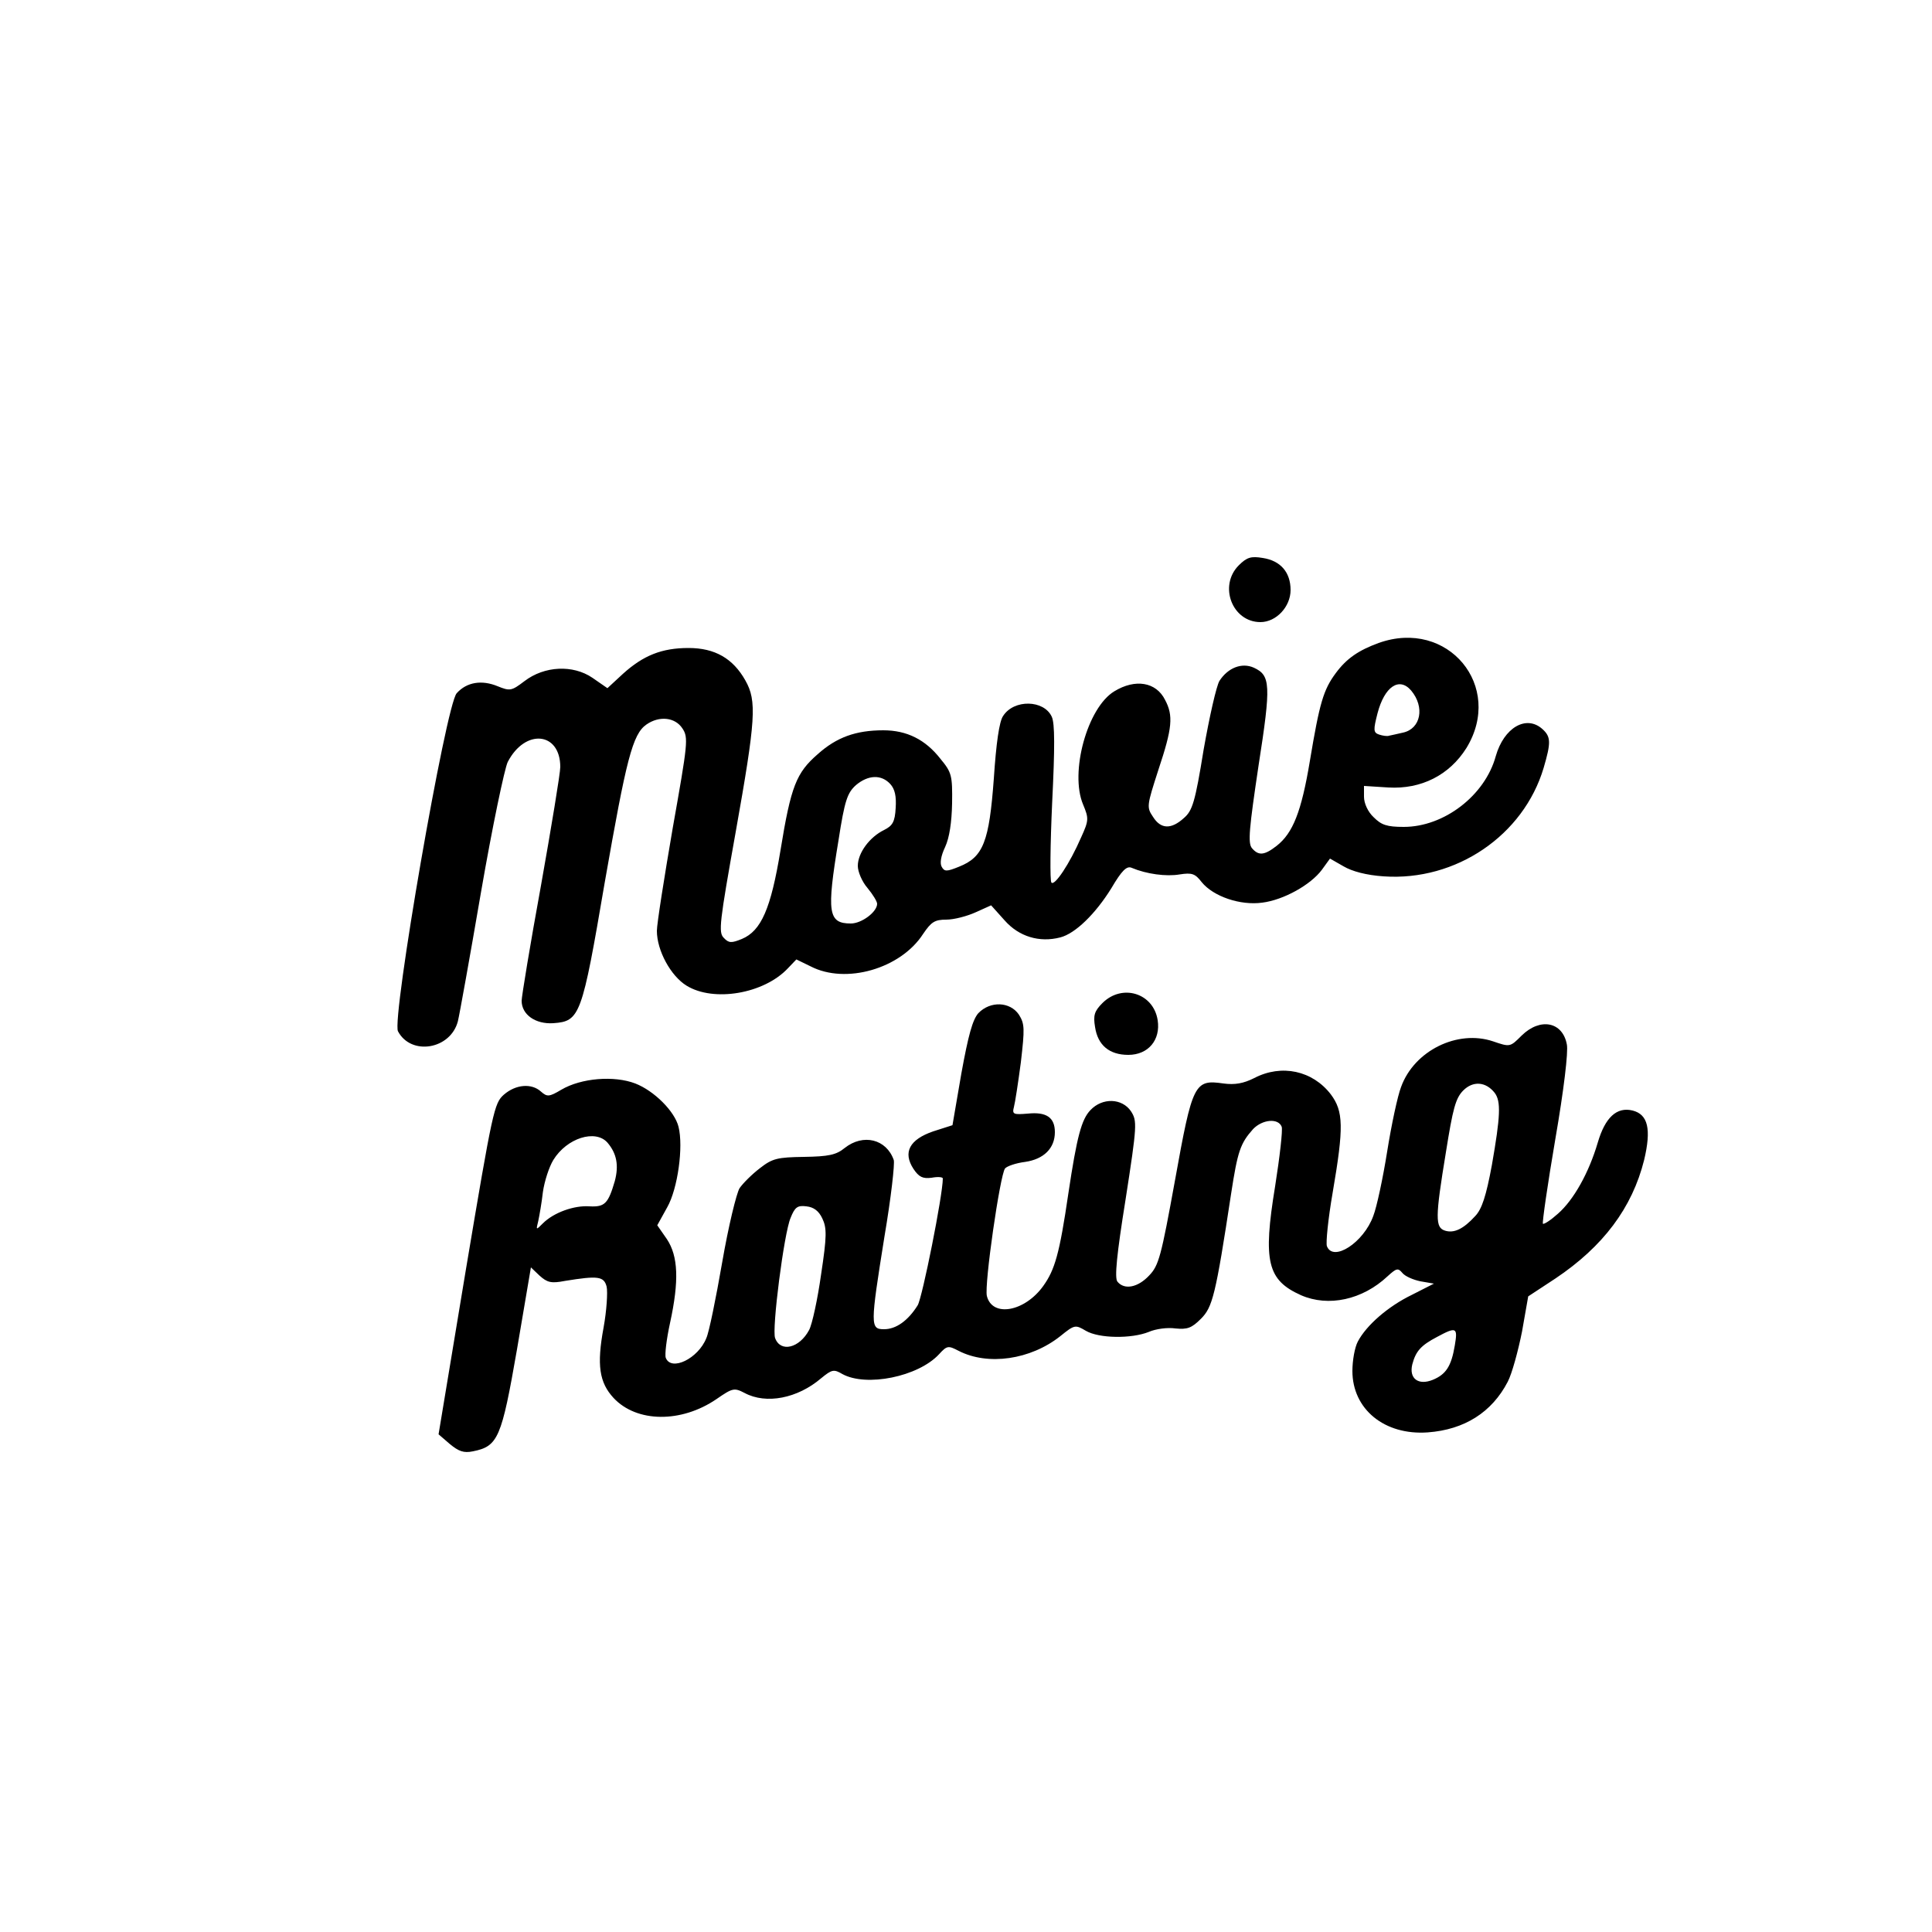 <?xml version="1.0" standalone="no"?>
<!DOCTYPE svg PUBLIC "-//W3C//DTD SVG 20010904//EN"
 "http://www.w3.org/TR/2001/REC-SVG-20010904/DTD/svg10.dtd">
<svg version="1.0" xmlns="http://www.w3.org/2000/svg"
 width="500pt" height="500pt" viewBox="0 0 500 500"
 preserveAspectRatio="xMidYMid meet">

<g transform="translate(0,500) scale(0.1,-0.1)"
fill="#000000" stroke="none">
<path d="M3206 3537 c-53 -53 -17 -147 56 -147 41 0 78 40 78 83 0 46 -26 76
-72 83 -30 5 -41 2 -62 -19z"/>
<path d="M3568 3336 c-52 -19 -83 -40 -111 -78 -32 -43 -42 -77 -67 -227 -22
-132 -44 -187 -86 -220 -32 -25 -47 -26 -64 -6 -11 13 -7 52 17 213 33 211 31
234 -12 254 -31 14 -67 0 -89 -34 -8 -13 -26 -93 -41 -178 -22 -136 -29 -158
-51 -177 -33 -30 -60 -29 -80 3 -17 25 -16 29 14 122 36 108 39 140 17 181
-23 46 -77 55 -131 22 -70 -42 -116 -210 -81 -293 15 -36 15 -41 -5 -85 -30
-69 -69 -127 -77 -117 -4 5 -3 98 2 207 7 142 7 205 -1 222 -20 44 -98 46
-126 2 -10 -14 -18 -71 -24 -162 -12 -163 -27 -203 -90 -228 -32 -13 -38 -13
-45 0 -5 9 -2 28 9 51 11 24 17 63 18 113 1 72 -1 80 -30 115 -39 50 -87 74
-148 74 -71 0 -121 -18 -170 -62 -55 -48 -69 -82 -96 -248 -25 -152 -50 -209
-100 -230 -27 -11 -34 -11 -47 3 -14 14 -11 39 31 274 52 292 55 339 25 392
-32 57 -79 84 -147 84 -69 0 -117 -19 -170 -67 l-40 -37 -39 27 c-50 34 -124
31 -176 -9 -33 -25 -37 -26 -69 -13 -41 17 -80 11 -106 -18 -28 -29 -169 -844
-152 -875 34 -64 136 -47 155 26 4 16 31 166 60 335 29 168 61 320 69 336 45
87 136 78 136 -13 0 -16 -23 -155 -50 -307 -28 -153 -50 -287 -50 -298 0 -36
36 -61 82 -58 69 5 74 18 133 364 56 320 72 384 108 409 33 23 74 19 93 -10
16 -24 14 -38 -25 -258 -22 -128 -41 -248 -41 -266 0 -51 36 -117 77 -142 70
-43 200 -21 262 45 l22 23 37 -18 c91 -47 233 -6 291 84 21 31 30 37 60 37 20
0 54 9 76 19 l40 18 35 -39 c37 -42 90 -58 144 -44 39 10 91 61 132 127 27 46
40 59 53 53 38 -16 89 -23 124 -17 32 5 40 2 57 -20 30 -37 100 -61 157 -53
55 7 125 46 154 85 l21 29 35 -20 c22 -13 59 -23 104 -26 187 -13 362 106 414
281 19 65 19 80 -3 100 -42 38 -100 4 -121 -70 -28 -102 -134 -183 -238 -183
-44 0 -58 5 -78 25 -15 14 -25 36 -25 53 l0 28 63 -4 c85 -5 158 32 202 102
98 160 -48 336 -227 272z m84 -123 c36 -43 25 -99 -21 -109 -14 -3 -30 -7 -36
-8 -5 -2 -17 0 -26 3 -15 5 -15 12 -4 55 18 69 56 95 87 59z m-1348 -242 c12
-13 16 -32 14 -62 -2 -36 -8 -46 -30 -57 -37 -18 -68 -59 -68 -93 0 -15 11
-41 25 -57 14 -17 25 -35 25 -41 0 -21 -40 -51 -68 -51 -59 0 -63 28 -32 215
16 104 23 123 45 143 32 27 66 28 89 3z"/>
<path d="M2853 2404 c-21 -21 -24 -32 -19 -62 7 -47 37 -72 86 -72 52 0 84 39
76 90 -11 70 -92 95 -143 44z"/>
<path d="M2532 2378 c-15 -17 -26 -57 -44 -156 l-23 -134 -50 -16 c-61 -21
-79 -54 -51 -97 14 -21 24 -26 47 -23 16 3 29 2 29 -2 0 -43 -53 -308 -65
-328 -25 -40 -56 -62 -87 -62 -36 0 -36 9 1 240 17 100 27 189 24 198 -19 54
-79 69 -127 31 -22 -18 -42 -22 -105 -23 -69 -1 -82 -4 -114 -29 -21 -16 -44
-39 -53 -52 -8 -13 -29 -99 -45 -192 -16 -92 -34 -181 -41 -196 -21 -53 -91
-87 -105 -51 -3 8 2 49 11 90 24 110 21 173 -8 217 l-25 36 26 47 c27 48 42
156 29 208 -10 40 -63 93 -112 112 -55 21 -140 14 -191 -16 -32 -19 -37 -19
-53 -5 -24 22 -65 19 -96 -8 -25 -22 -29 -40 -98 -451 l-71 -428 29 -25 c23
-19 36 -24 60 -19 65 13 74 34 114 264 l36 212 22 -21 c20 -18 30 -21 66 -14
86 14 101 12 108 -15 3 -14 0 -62 -8 -106 -18 -97 -11 -142 26 -182 60 -64
175 -65 266 -3 42 29 46 30 73 16 56 -30 137 -14 198 38 28 23 33 24 55 11 62
-34 196 -7 250 51 21 23 24 23 51 9 76 -39 186 -23 263 38 37 30 39 30 66 14
34 -20 118 -21 163 -3 18 8 49 12 69 9 31 -3 42 1 66 25 30 30 38 60 78 323
17 111 24 131 57 168 24 25 65 29 74 6 3 -8 -5 -78 -17 -154 -32 -195 -20
-243 67 -282 71 -31 159 -12 224 49 23 21 27 22 38 9 7 -9 28 -18 47 -22 l35
-6 -57 -29 c-62 -30 -118 -79 -140 -121 -8 -15 -14 -49 -14 -76 0 -99 83 -167
195 -159 95 7 166 52 207 131 11 21 27 80 37 130 l16 91 70 46 c124 83 199
183 230 307 19 80 10 118 -30 128 -41 10 -71 -18 -90 -83 -23 -78 -62 -148
-103 -184 -19 -17 -36 -28 -39 -26 -2 3 12 101 32 218 22 127 34 227 30 246
-11 59 -69 70 -117 23 -30 -30 -30 -30 -74 -15 -92 31 -204 -24 -238 -118 -9
-23 -25 -98 -36 -167 -11 -69 -27 -144 -36 -167 -25 -69 -104 -120 -120 -78
-3 8 3 70 15 139 29 169 28 210 -5 254 -47 61 -127 79 -198 42 -28 -14 -50
-18 -80 -14 -75 11 -80 0 -125 -250 -36 -198 -42 -221 -67 -247 -29 -31 -64
-38 -82 -16 -8 9 -2 70 21 213 30 193 30 203 14 228 -23 34 -74 36 -105 3 -23
-24 -35 -68 -57 -215 -23 -157 -35 -198 -65 -240 -48 -67 -132 -82 -146 -26
-7 29 34 313 47 330 5 6 28 14 52 17 48 7 77 35 77 77 0 38 -22 53 -70 48 -37
-3 -41 -2 -36 17 3 11 11 63 18 116 10 87 10 99 -5 123 -23 34 -74 36 -105 4z
m1336 -206 c17 -22 15 -61 -7 -187 -15 -81 -26 -114 -43 -132 -31 -34 -55 -45
-78 -38 -26 8 -26 33 2 203 18 113 25 140 45 160 25 25 58 23 81 -6z m-2296
-129 c24 -28 30 -59 19 -100 -17 -58 -26 -67 -65 -65 -40 3 -93 -16 -121 -44
-18 -18 -18 -18 -12 6 3 14 9 48 12 75 4 28 16 65 27 83 35 57 109 80 140 45z
m556 -196 c12 -25 12 -46 -3 -145 -9 -64 -23 -129 -31 -144 -25 -47 -74 -59
-88 -21 -9 22 23 272 40 311 11 28 18 33 41 30 19 -2 32 -12 41 -31z m1637
-329 c-9 -54 -23 -75 -57 -89 -37 -15 -62 3 -53 40 9 34 22 49 64 71 50 27 54
25 46 -22z"/>
</g>
</svg>
